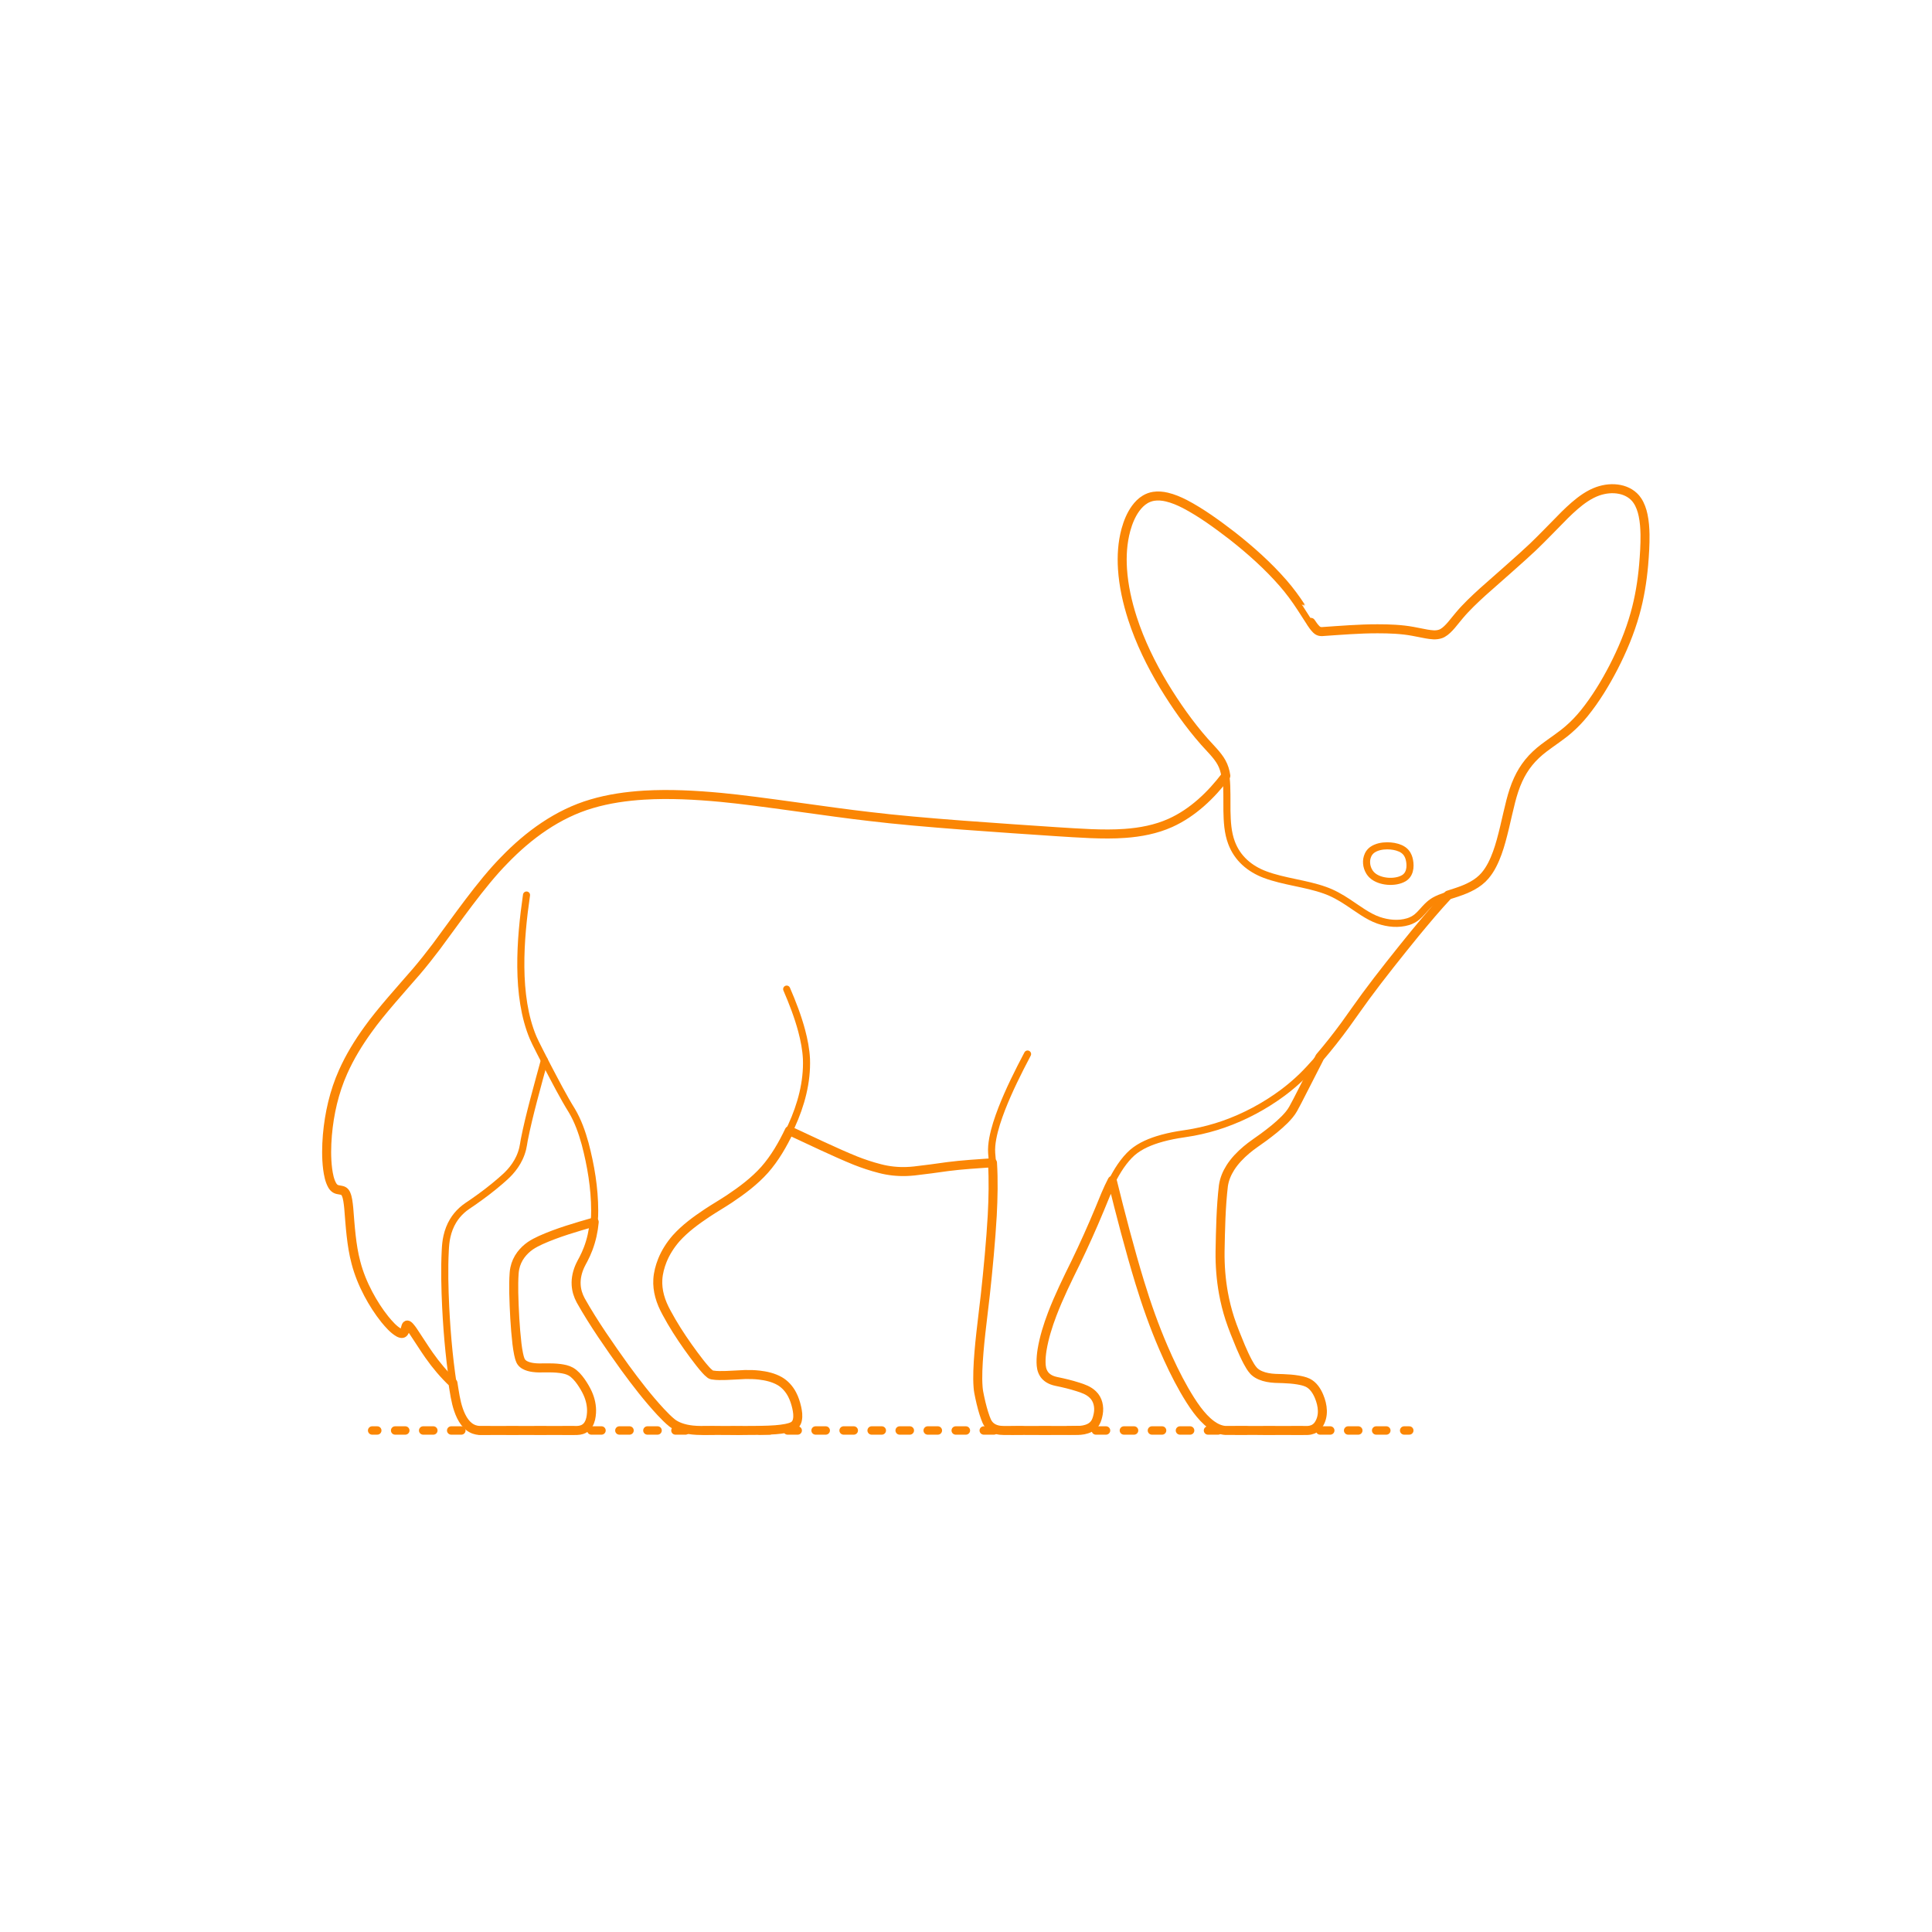 <?xml version="1.0" encoding="utf-8"?>
<!-- Generator: Adobe Illustrator 24.2.0, SVG Export Plug-In . SVG Version: 6.00 Build 0)  -->
<!DOCTYPE svg PUBLIC "-//W3C//DTD SVG 1.1//EN" "http://www.w3.org/Graphics/SVG/1.1/DTD/svg11.dtd">
<svg version="1.1" xmlns:x="http://ns.adobe.com/Extensibility/1.0/" xmlns:i="http://ns.adobe.com/AdobeIllustrator/10.0/" xmlns:graph="http://ns.adobe.com/Graphs/1.0/"
	 xmlns="http://www.w3.org/2000/svg" xmlns:xlink="http://www.w3.org/1999/xlink" xmlns:a="http://ns.adobe.com/AdobeSVGViewerExtensions/3.0/"
	 x="0px" y="0px" width="750px" height="750px" viewBox="0 0 750 750" enable-background="new 0 0 750 750" xml:space="preserve">
<g id="FILL-BACKGROUND">
	<rect fill="#FFFFFF" width="750" height="750"/>
</g>
<g id="N-TEXT">
</g>
<g id="N-DIMENSIONS">
</g>
<g id="AG-DIAGRAM">
	<g id="POLYLINE_674_">
		<g>
			<g>
				
					<line fill="none" stroke="#FB8604" stroke-width="3.25" stroke-linecap="round" stroke-linejoin="round" x1="144.46" y1="555.31" x2="146.46" y2="555.31"/>
				
					<line fill="none" stroke="#FB8604" stroke-width="3.25" stroke-linecap="round" stroke-linejoin="round" stroke-dasharray="3.957,6.924" x1="153.384" y1="555.31" x2="541.625" y2="555.31"/>
				
					<line fill="none" stroke="#FB8604" stroke-width="3.25" stroke-linecap="round" stroke-linejoin="round" x1="545.087" y1="555.31" x2="547.087" y2="555.31"/>
			</g>
		</g>
	</g>
</g>
<g id="AG-DETAILS">
</g>
<g id="AG-ANIMALS">
	<g id="POLYLINE_735_">
		
			<path fill="none" stroke="#FB8604" stroke-width="2.75" stroke-linecap="round" stroke-linejoin="round" stroke-miterlimit="10" d="
			M475.871,301.169c-5.724,7.546-12.838,14.386-21.559,18.31c-5.546,2.483-11.614,3.637-17.65,4.06
			c-8.377,0.62-18.239-0.155-26.673-0.675c-20.383-1.375-52.53-3.439-72.465-5.888c-15.287-1.702-42.344-5.979-57.635-7.413
			c-9.824-0.919-19.956-1.465-29.813-0.876c-6.853,0.42-13.781,1.394-20.373,3.351c-13.132,3.835-24.523,12.142-33.927,21.902
			c-9.025,9.134-18.713,23.236-26.42,33.578c-2.354,3.11-5.133,6.633-7.657,9.588c-5.564,6.431-14.005,15.754-18.837,22.571
			c-3.71,5.134-7.075,10.62-9.65,16.413c-3.471,7.743-5.381,16.149-6.118,24.585c-0.359,4.361-0.44,8.798,0.106,13.147
			c0.299,2.127,0.699,4.417,1.756,6.298c0.08,0.131,0.12,0.195,0.12,0.195c0.082,0.123,0.123,0.183,0.123,0.183
			c0.083,0.115,0.126,0.17,0.126,0.17c0.085,0.107,0.129,0.158,0.129,0.158c0.087,0.098,0.132,0.145,0.132,0.145
			c0.134,0.132,0.18,0.173,0.18,0.173c0.122,0.102,0.152,0.126,0.152,0.126c0.124,0.09,0.155,0.111,0.155,0.111
			c0.126,0.079,0.158,0.097,0.158,0.097c0.128,0.069,0.16,0.085,0.16,0.085c0.13,0.06,0.162,0.074,0.162,0.074
			c0.131,0.052,0.164,0.064,0.164,0.064c0.132,0.045,0.199,0.065,0.199,0.065c0.133,0.037,0.2,0.054,0.2,0.054
			c0.401,0.097,0.765,0.145,1.125,0.208c0.192,0.035,0.319,0.064,0.38,0.078c0.123,0.032,0.154,0.04,0.154,0.04
			c0.121,0.037,0.15,0.047,0.15,0.047c0.118,0.043,0.147,0.054,0.147,0.054c0.143,0.063,0.171,0.076,0.171,0.076
			c0.137,0.075,0.164,0.091,0.164,0.091c0.132,0.088,0.157,0.108,0.157,0.108c0.125,0.104,0.15,0.126,0.15,0.126
			c0.12,0.122,0.151,0.157,0.151,0.157c0.091,0.112,0.12,0.151,0.12,0.151c0.086,0.124,0.114,0.167,0.114,0.167
			c0.081,0.136,0.108,0.184,0.108,0.184c0.052,0.098,0.077,0.148,0.077,0.148c0.049,0.104,0.074,0.157,0.074,0.157
			c0.36,0.846,0.49,1.523,0.648,2.359c0.172,0.978,0.294,2.096,0.39,3.087c0.554,6.827,0.998,14.379,2.76,20.986
			c1.09,4.253,2.777,8.367,4.825,12.246c1.845,3.478,3.983,6.841,6.45,9.912c1.52,1.837,3.302,3.913,5.334,5.075
			c0.109,0.057,0.163,0.083,0.163,0.083c0.106,0.05,0.159,0.073,0.159,0.073c0.103,0.043,0.154,0.063,0.154,0.063
			c0.1,0.036,0.149,0.053,0.149,0.053c0.143,0.042,0.19,0.054,0.19,0.054c0.136,0.028,0.18,0.035,0.18,0.035
			c0.129,0.014,0.171,0.016,0.171,0.016c0.121-0.001,0.16-0.003,0.16-0.003c0.113-0.015,0.15-0.023,0.15-0.023
			c0.139-0.043,0.172-0.057,0.172-0.057c0.135-0.076,0.145-0.082,0.145-0.082c0.139-0.118,0.147-0.127,0.147-0.127
			c0.106-0.126,0.122-0.147,0.122-0.147c0.087-0.135,0.101-0.159,0.101-0.159c0.065-0.124,0.078-0.15,0.078-0.15
			c0.059-0.133,0.082-0.188,0.082-0.188c0.043-0.112,0.064-0.17,0.064-0.17c0.148-0.421,0.295-1.082,0.392-1.403
			c0.031-0.102,0.047-0.151,0.047-0.151c0.05-0.138,0.059-0.16,0.059-0.16c0.063-0.14,0.073-0.159,0.073-0.159
			c0.092-0.141,0.098-0.148,0.098-0.148c0.136-0.109,0.151-0.115,0.151-0.115c0.131-0.025,0.149-0.025,0.149-0.025
			c0.129,0.024,0.149,0.031,0.149,0.031c0.143,0.066,0.165,0.079,0.165,0.079c0.134,0.089,0.157,0.107,0.157,0.107
			c0.144,0.119,0.168,0.141,0.168,0.141c0.127,0.121,0.18,0.174,0.18,0.174c0.108,0.114,0.163,0.174,0.163,0.174
			c0.508,0.576,0.806,1.007,1.222,1.592c1.61,2.352,4.612,7.134,6.25,9.415c2.722,3.872,5.811,7.537,9.262,10.779"/>
	</g>
	<g id="POLYLINE_317_">
		
			<path fill="none" stroke="#FB8604" stroke-width="2.75" stroke-linecap="round" stroke-linejoin="round" stroke-miterlimit="10" d="
			M467.562,287.944c2.287,2.599,5.54,5.628,7.006,8.783c0.821,1.699,1.231,3.573,1.433,5.44c0.401,3.545,0.249,8.971,0.297,12.581
			c0.083,4.16,0.297,8.454,1.778,12.385c2.252,6.072,7.045,10.148,13.016,12.384c7.26,2.722,15.802,3.426,23.101,6.024
			c3.261,1.131,6.31,2.871,9.177,4.776c3.632,2.388,7.661,5.516,11.783,6.932c3.649,1.257,7.746,1.669,11.477,0.537
			c1.305-0.398,2.542-1.065,3.493-1.873c1.436-1.197,2.65-2.83,3.965-4.114c0.946-0.923,1.738-1.551,2.778-2.161
			c1.377-0.787,2.755-1.284,4.231-1.794c5.248-1.724,11.262-3.31,15.063-7.544c2.244-2.477,3.722-5.552,4.897-8.654
			c1.945-5.04,3.586-13.044,4.869-18.382c0.743-3.026,1.563-6.16,2.744-9.036c1.692-4.219,4.23-8.119,7.56-11.227
			c3.763-3.565,8.871-6.432,12.754-9.858c2.059-1.773,3.972-3.768,5.698-5.864c4.018-4.888,7.434-10.336,10.458-15.886
			c3.14-5.819,5.918-11.928,8.052-18.189c2.428-7.087,3.936-14.524,4.685-21.973c0.411-4.236,0.734-8.695,0.726-12.951
			c-0.021-2.616-0.166-5.293-0.669-7.865c-0.377-1.996-1.086-4.168-2.162-5.843c-1.423-2.3-3.765-3.761-6.231-4.4
			c-2.924-0.757-5.888-0.513-8.729,0.365c-1.781,0.561-3.472,1.419-5.045,2.42c-3.048,1.95-5.759,4.452-8.339,6.975
			c-3.149,3.172-9.153,9.41-12.358,12.44c-3.854,3.702-15.321,13.713-19.479,17.411c-3.136,2.865-6.376,5.898-9.102,9.155
			c-1.807,2.067-4.073,5.45-6.458,6.78c-0.131,0.07-0.197,0.104-0.197,0.104c-0.132,0.065-0.199,0.096-0.199,0.096
			c-0.134,0.059-0.202,0.088-0.202,0.088c-0.136,0.054-0.204,0.08-0.204,0.08c-1.829,0.64-3.639,0.332-5.467,0.035
			c0,0-5.3-1.025-5.3-1.025c-4.476-0.826-9.137-0.99-13.682-0.989c-7.029-0.018-14.588,0.608-21.562,1.089
			c-0.182-0.001-0.295-0.007-0.354-0.01c-0.111-0.009-0.165-0.014-0.165-0.014c-0.106-0.013-0.159-0.021-0.159-0.021
			c-0.128-0.023-0.153-0.028-0.153-0.028c-0.123-0.029-0.148-0.035-0.148-0.035c-0.143-0.043-0.167-0.051-0.167-0.051
			c-0.139-0.053-0.162-0.063-0.162-0.063c-0.137-0.064-0.159-0.076-0.159-0.076c-0.135-0.076-0.158-0.089-0.158-0.089
			c-0.135-0.088-0.157-0.104-0.157-0.104c-0.113-0.083-0.158-0.119-0.158-0.119c-0.137-0.115-0.187-0.159-0.187-0.159
			c-0.1-0.093-0.151-0.141-0.151-0.141c-0.874-0.881-1.399-1.71-2.064-2.674c-0.033,0.003-3.48-5.442-3.659-5.707
			c-2.142-3.308-4.539-6.574-7.132-9.542c-5.87-6.742-12.689-12.806-19.709-18.328c-5.819-4.463-11.919-8.957-18.427-12.362
			c-2.232-1.134-4.573-2.141-7.019-2.709c-1.654-0.379-3.384-0.548-5.069-0.282c-1.114,0.155-2.388,0.642-3.278,1.185
			c-1.536,0.904-2.751,2.198-3.715,3.504c-1.835,2.537-2.953,5.347-3.785,8.325c-1.348,4.945-1.657,10.144-1.327,15.245
			c0.427,6.5,1.88,12.959,3.875,19.15c2.957,9.126,7.222,17.856,12.164,26.064C456.42,273.762,461.671,281.261,467.562,287.944z"/>
	</g>
	<g id="POLYLINE_293_">
		
			<path fill="none" stroke="#FB8604" stroke-width="2.75" stroke-linecap="round" stroke-linejoin="round" stroke-miterlimit="10" d="
			M543.645,329.333c-1.646-0.724-3.388-0.977-5.165-0.986c-1.951,0.009-4.124,0.405-5.702,1.521
			c-0.141,0.104-0.211,0.157-0.211,0.157c-0.135,0.109-0.201,0.165-0.201,0.165c-0.129,0.115-0.191,0.174-0.191,0.174
			c-0.117,0.116-0.171,0.172-0.171,0.172c-0.106,0.115-0.157,0.174-0.157,0.174c-0.1,0.12-0.149,0.181-0.149,0.181
			c-0.094,0.124-0.14,0.187-0.14,0.187c-0.089,0.128-0.131,0.193-0.131,0.193c-0.083,0.132-0.122,0.199-0.122,0.199
			c-0.077,0.136-0.114,0.205-0.114,0.205c-0.071,0.139-0.105,0.21-0.105,0.21c-0.984,2.102-0.687,4.618,0.461,6.503
			c0.09,0.143,0.136,0.214,0.136,0.214c0.095,0.14,0.144,0.209,0.144,0.209c0.101,0.136,0.153,0.204,0.153,0.204
			c0.106,0.133,0.161,0.198,0.161,0.198c0.112,0.129,0.169,0.192,0.169,0.192c0.117,0.125,0.177,0.186,0.177,0.186
			c0.122,0.121,0.185,0.18,0.185,0.18c2.902,2.709,8.935,3.107,12.249,1.168c0.144-0.09,0.214-0.136,0.214-0.136
			c0.117-0.081,0.165-0.116,0.165-0.116c0.14-0.106,0.185-0.142,0.185-0.142c0.132-0.111,0.175-0.148,0.175-0.148
			c0.125-0.115,0.165-0.154,0.165-0.154c0.117-0.119,0.155-0.159,0.155-0.159c0.11-0.123,0.146-0.164,0.146-0.164
			c0.103-0.127,0.136-0.169,0.136-0.169c0.096-0.13,0.127-0.174,0.127-0.174c0.09-0.133,0.118-0.178,0.118-0.178
			c0.083-0.137,0.11-0.183,0.11-0.183c0.077-0.14,0.101-0.187,0.101-0.187c0.659-1.295,0.728-2.736,0.599-4.054
			c-0.123-1.193-0.409-2.329-0.97-3.285c-0.077-0.127-0.103-0.169-0.103-0.169c-0.081-0.124-0.109-0.165-0.109-0.165
			c-0.086-0.122-0.115-0.162-0.115-0.162c-0.091-0.119-0.122-0.159-0.122-0.159c-0.096-0.117-0.129-0.155-0.129-0.155
			c-0.101-0.114-0.135-0.151-0.135-0.151c-0.106-0.111-0.142-0.148-0.142-0.148c-0.112-0.108-0.15-0.144-0.15-0.144
			c-0.117-0.105-0.157-0.14-0.157-0.14c-0.123-0.102-0.164-0.136-0.164-0.136c-0.128-0.099-0.172-0.132-0.172-0.132
			c-0.134-0.096-0.18-0.127-0.18-0.127C544.245,329.624,544.03,329.515,543.645,329.333z"/>
	</g>
	<g id="POLYLINE_292_">
		
			<path fill="none" stroke="#FB8604" stroke-width="2.75" stroke-linecap="round" stroke-linejoin="round" stroke-miterlimit="10" d="
			M398.9,409.179c-3.614,6.838-7.226,14.064-10.031,21.266c-1.438,3.745-2.762,7.625-3.493,11.573
			c-0.331,1.85-0.545,3.753-0.409,5.632c0.772,7.733,0.63,15.776,0.251,23.537c-0.733,13.307-2.32,28.499-3.93,41.747
			c-0.765,6.44-1.556,13.54-1.717,20.012c-0.042,2.122-0.035,4.319,0.204,6.43c0.213,1.711,0.671,3.599,1.054,5.278
			c0.411,1.703,0.898,3.48,1.472,5.136c0.358,1.01,0.79,2.263,1.424,3.064c0.112,0.144,0.15,0.191,0.15,0.191
			c0.117,0.138,0.157,0.183,0.157,0.183c0.122,0.132,0.164,0.175,0.164,0.175c0.127,0.126,0.17,0.168,0.17,0.168
			c0.132,0.121,0.177,0.16,0.177,0.16c0.138,0.115,0.184,0.152,0.184,0.152c1.461,1.135,3.172,1.415,4.881,1.428
			c7.778-0.056,22.049,0.112,29.835-0.065c1.536-0.124,3.303-0.6,4.472-1.533c0.103-0.082,0.154-0.124,0.154-0.124
			c0.099-0.085,0.148-0.128,0.148-0.128c0.143-0.133,0.189-0.178,0.189-0.178c0.136-0.139,0.18-0.186,0.18-0.186
			c0.086-0.096,0.128-0.145,0.128-0.145c0.083-0.099,0.123-0.15,0.123-0.15c0.079-0.102,0.118-0.154,0.118-0.154
			c0.075-0.106,0.112-0.159,0.112-0.159c0.072-0.109,0.107-0.164,0.107-0.164c0.068-0.112,0.101-0.168,0.101-0.168
			c0.596-1.069,0.86-2.244,1.068-3.322c0.492-2.696-0.146-5.607-2.1-7.455c-1.674-1.63-3.758-2.328-5.853-2.995
			c-2.652-0.846-5.501-1.539-8.232-2.09c-0.589-0.118-1.185-0.281-1.746-0.497c-0.942-0.363-1.735-0.858-2.36-1.464
			c-0.143-0.143-0.189-0.192-0.189-0.192c-0.091-0.099-0.135-0.149-0.135-0.149c-0.087-0.102-0.13-0.154-0.13-0.154
			c-0.083-0.105-0.124-0.158-0.124-0.158c-0.08-0.108-0.118-0.163-0.118-0.163c-0.076-0.111-0.113-0.167-0.113-0.167
			c-0.944-1.456-1.086-2.987-1.114-4.607c-0.017-1.867,0.212-3.754,0.54-5.589c0.988-5.364,2.795-10.626,4.85-15.668
			c3.791-9.301,8.809-18.464,12.856-27.656c1.377-3.059,3.181-7.257,4.467-10.352c1.203-2.885,2.511-6.303,3.871-9.09
			c2.05-4.239,4.404-8.456,7.698-11.861c2.923-3.037,6.862-4.848,10.826-6.115c2.619-0.83,5.37-1.445,8.076-1.911
			c1.94-0.332,4.011-0.585,5.945-0.955c3.957-0.736,7.914-1.788,11.714-3.113c8.199-2.872,15.972-7.036,22.952-12.203
			c2.618-1.952,5.166-4.109,7.509-6.384c1.904-1.843,3.813-3.954,5.575-5.933c5.104-5.769,9.967-12.157,14.384-18.472
			c7.164-10.265,16.052-21.424,23.98-31.153c3.898-4.724,8.603-10.349,12.815-14.804"/>
	</g>
	<g id="POLYLINE_291_">
		
			<path fill="none" stroke="#FB8604" stroke-width="2.75" stroke-linecap="round" stroke-linejoin="round" stroke-miterlimit="10" d="
			M211.328,411.637c-2.577,9.552-5.938,21.297-7.818,30.932c-0.206,1.097-0.328,2.228-0.601,3.308
			c-0.303,1.247-0.736,2.474-1.28,3.636c-0.937,2.009-2.219,3.855-3.706,5.495c-1.076,1.197-2.375,2.343-3.594,3.399
			c-3.359,2.912-7.055,5.719-10.715,8.251c-1.359,0.929-3.11,2.036-4.306,3.145c-1.338,1.204-2.509,2.613-3.436,4.157
			c-1.115,1.849-1.891,3.904-2.364,6.007c-0.417,1.779-0.575,3.696-0.661,5.521c-0.369,7.145-0.174,14.717,0.163,21.869
			c0.567,11.335,1.658,23.058,3.584,34.245c0.412,2.348,0.969,4.716,1.864,6.931c0.778,1.933,1.922,3.893,3.482,5.157
			c1.081,0.913,2.378,1.407,3.661,1.566c9.709,0.15,28.468,0.004,38.13,0.054c0.703,0.023,1.447-0.114,2.008-0.276
			c0.123-0.039,0.184-0.06,0.184-0.06c0.12-0.043,0.18-0.066,0.18-0.066c0.117-0.047,0.175-0.072,0.175-0.072
			c0.114-0.051,0.171-0.078,0.171-0.078c0.111-0.055,0.166-0.084,0.166-0.084c0.108-0.059,0.162-0.09,0.162-0.09
			c0.105-0.063,0.157-0.096,0.157-0.096c0.102-0.067,0.153-0.102,0.153-0.102c0.099-0.071,0.148-0.107,0.148-0.107
			c0.144-0.113,0.191-0.152,0.191-0.152c0.138-0.121,0.183-0.163,0.183-0.163c0.132-0.129,0.175-0.173,0.175-0.173
			c0.126-0.137,0.167-0.184,0.167-0.184c0.081-0.096,0.12-0.145,0.12-0.145c0.078-0.1,0.116-0.151,0.116-0.151
			c0.075-0.104,0.111-0.157,0.111-0.157c0.072-0.108,0.107-0.163,0.107-0.163c0.888-1.462,1.1-2.95,1.216-4.577
			c0.15-2.608-0.436-5.227-1.515-7.597c-0.708-1.549-1.604-3.032-2.573-4.431c-1.057-1.499-2.405-3.062-3.95-3.942
			c-1.35-0.744-2.715-0.982-4.14-1.189c-1.872-0.244-3.827-0.28-5.714-0.253c-1.576,0.049-3.213,0.08-4.777-0.138
			c-1.102-0.144-2.409-0.474-3.313-1.018c-0.105-0.063-0.156-0.096-0.156-0.096c-0.1-0.066-0.15-0.099-0.15-0.099
			c-0.143-0.103-0.189-0.138-0.189-0.138c-0.134-0.108-0.177-0.145-0.177-0.145c-0.125-0.113-0.166-0.151-0.166-0.151
			c-0.116-0.118-0.154-0.158-0.154-0.158c-0.108-0.123-0.142-0.165-0.142-0.165c-0.099-0.128-0.13-0.171-0.13-0.171
			c-0.09-0.133-0.118-0.178-0.118-0.178c-0.081-0.138-0.107-0.184-0.107-0.184c-0.072-0.143-0.095-0.191-0.095-0.191
			c-0.389-0.899-0.548-1.655-0.747-2.542c-0.266-1.254-0.465-2.679-0.628-3.956c-0.747-6.481-1.085-13.329-1.244-19.851
			c-0.03-2.468-0.034-5.167,0.153-7.621c0.047-0.611,0.133-1.237,0.257-1.838c0.386-1.887,1.199-3.686,2.352-5.228
			c1.078-1.428,2.282-2.561,3.668-3.531c1.246-0.847,2.626-1.543,3.991-2.178c6.581-2.966,13.877-5.057,20.815-7.048"/>
	</g>
	<g id="POLYLINE_290_">
		
			<path fill="none" stroke="#FB8604" stroke-width="2.75" stroke-linecap="round" stroke-linejoin="round" stroke-miterlimit="10" d="
			M431.765,458.265c3.142,12.784,6.851,27.038,10.697,39.612c2.588,8.494,5.637,17.114,9.158,25.264
			c2.382,5.545,5.072,11.193,8.071,16.431c1.511,2.604,3.16,5.315,4.968,7.72c1.642,2.169,3.471,4.257,5.68,5.863
			c1.61,1.171,3.517,2.051,5.431,2.145c8.042,0.016,23.778,0.016,31.771,0.007c0.792-0.023,1.419-0.164,2.045-0.407
			c0.144-0.061,0.191-0.082,0.191-0.082c0.14-0.066,0.186-0.089,0.186-0.089c0.137-0.072,0.182-0.097,0.182-0.097
			c0.133-0.078,0.177-0.104,0.177-0.104c0.13-0.083,0.173-0.112,0.173-0.112c0.126-0.089,0.168-0.119,0.168-0.119
			c0.123-0.094,0.163-0.127,0.163-0.127c0.12-0.1,0.159-0.134,0.159-0.134c0.116-0.105,0.154-0.141,0.154-0.141
			c0.113-0.111,0.15-0.149,0.15-0.149c0.109-0.117,0.145-0.156,0.145-0.156c0.106-0.122,0.14-0.164,0.14-0.164
			c0.102-0.128,0.136-0.171,0.136-0.171c0.099-0.133,0.131-0.179,0.131-0.179c2.26-3.354,1.672-7.529,0.218-11
			c-0.909-2.196-2.313-4.283-4.39-5.301c-1.293-0.602-2.51-0.827-3.866-1.074c-1.871-0.309-3.835-0.447-5.73-0.519
			c-2.012-0.052-4.084-0.045-6.063-0.452c-1.771-0.335-3.723-1.062-5.005-2.248c-0.142-0.132-0.188-0.177-0.188-0.177
			c-0.135-0.137-0.179-0.183-0.179-0.183c-0.989-1.107-1.573-2.189-2.257-3.428c-0.986-1.837-1.922-3.935-2.75-5.853
			c-1.434-3.447-3.059-7.418-4.216-10.96c-1.035-3.197-1.869-6.539-2.469-9.845c-0.968-5.331-1.382-10.808-1.317-16.223
			c0.154-8.282,0.318-17.367,1.301-25.565c0.394-2.576,1.336-4.802,2.697-6.964c1.675-2.63,3.877-4.904,6.255-6.907
			c2.001-1.711,4.364-3.243,6.489-4.798c2.886-2.12,5.807-4.404,8.335-6.944c1.242-1.267,2.446-2.629,3.311-4.187l1.673-3.131
			l8.684-16.976"/>
	</g>
	<g id="POLYLINE_192_">
		
			<path fill="none" stroke="#FB8604" stroke-width="2.75" stroke-linecap="round" stroke-linejoin="round" stroke-miterlimit="10" d="
			M306.41,438.915c7.579,3.513,18.002,8.542,25.651,11.631c3.06,1.21,6.25,2.27,9.439,3.086c3.393,0.903,6.935,1.275,10.443,1.148
			c0.976-0.034,2.009-0.108,2.98-0.212c3.725-0.441,9.289-1.135,12.963-1.696c5.377-0.703,11.953-1.112,17.386-1.488"/>
	</g>
	<g id="POLYLINE_191_">
		
			<path fill="none" stroke="#FB8604" stroke-width="2.75" stroke-linecap="round" stroke-linejoin="round" stroke-miterlimit="10" d="
			M204.393,347.451c-2.484,17.081-4.252,39.132,2.543,55.328c0.557,1.469,4.733,9.461,5.532,11.07c2.888,5.487,6.28,12.1,9.529,17.3
			c2.361,3.955,3.909,8.373,5.139,12.796c2.237,8.461,3.707,17.257,3.723,26.024c0.034,5.687-0.977,11.428-3.302,16.637
			c-0.373,0.845-0.829,1.774-1.265,2.588c-0.54,0.969-1.073,1.984-1.477,3.018c-0.591,1.484-0.999,3.061-1.128,4.656
			c-0.139,1.7,0.043,3.4,0.508,4.974c0.302,1.031,0.728,2.043,1.238,2.988c2.447,4.411,5.381,8.972,8.175,13.176
			c4.781,7.063,10.155,14.764,15.452,21.427c3.004,3.737,6.231,7.62,9.653,10.98c0.965,0.937,2.159,2.08,3.281,2.694
			c0.992,0.579,2.073,1.015,3.175,1.335c1.636,0.477,3.35,0.711,5.049,0.813c2.244,0.12,21.558,0.032,23.849,0.048
			c2.615-0.04,5.425-0.103,8.028-0.369c1.864-0.211,4.007-0.444,5.673-1.255c0.098-0.053,0.145-0.079,0.145-0.079
			c0.137-0.083,0.181-0.112,0.181-0.112c0.13-0.091,0.172-0.122,0.172-0.122c0.122-0.098,0.162-0.133,0.162-0.133
			c0.115-0.106,0.152-0.143,0.152-0.143c0.108-0.114,0.143-0.153,0.143-0.153c0.101-0.121,0.133-0.163,0.133-0.163
			c0.093-0.129,0.123-0.173,0.123-0.173c0.086-0.137,0.113-0.184,0.113-0.184c0.053-0.096,0.079-0.145,0.079-0.145
			c0.049-0.099,0.073-0.15,0.073-0.15c0.046-0.103,0.068-0.156,0.068-0.156c0.042-0.107,0.062-0.162,0.062-0.162
			c0.039-0.111,0.057-0.167,0.057-0.167c0.035-0.115,0.051-0.173,0.051-0.173c0.031-0.119,0.046-0.179,0.046-0.179
			c0.363-1.674,0.097-3.27-0.248-4.889c-0.396-1.725-0.945-3.439-1.764-5.012c-1.099-2.159-2.828-4.088-4.876-5.254
			c-2.425-1.379-5.215-2.006-7.965-2.324c-1.824-0.201-3.705-0.251-5.539-0.203c-2.291,0.071-4.937,0.303-7.232,0.36
			c-1.727,0.03-3.617,0.111-5.313-0.18c-0.119-0.025-0.156-0.034-0.156-0.034c-0.142-0.037-0.175-0.046-0.175-0.046
			c-0.123-0.04-0.152-0.05-0.152-0.05c-0.136-0.058-0.15-0.065-0.15-0.065c-0.132-0.073-0.163-0.091-0.163-0.091
			c-0.129-0.084-0.162-0.108-0.162-0.108c-0.86-0.658-1.44-1.323-2.129-2.097c-1.241-1.429-2.639-3.244-3.784-4.771
			c-3.547-4.77-7.018-9.851-9.928-15.031c-1.288-2.313-2.601-4.697-3.395-7.231c-0.767-2.37-1.165-4.878-1.046-7.371
			c0.109-2.323,0.679-4.626,1.467-6.808c1.644-4.458,4.458-8.456,7.919-11.692c2.98-2.8,6.388-5.265,9.793-7.526
			c3.214-2.118,6.756-4.147,9.927-6.331c4.435-3.044,8.785-6.403,12.376-10.428c4.415-5.016,7.675-10.983,10.434-17.037
			c3.709-8.11,6.133-17.006,5.802-25.978c-0.177-3.695-0.908-7.39-1.855-10.959c-1.467-5.493-3.568-10.943-5.825-16.158"/>
	</g>
</g>
<g id="AG-OUTLINE">
	<g id="POLYLINE_138_">
		
			<path fill="none" stroke="#FB8604" stroke-width="3.5" stroke-linecap="round" stroke-linejoin="round" stroke-miterlimit="10" d="
			M175.833,536.882c0.551,3.425,1.023,7.111,2.158,10.393c0.558,1.654,1.398,3.479,2.428,4.819c0.975,1.296,2.229,2.311,3.662,2.811
			c0.682,0.244,1.366,0.354,1.979,0.392c0.2,0.018,0.384,0.008,0.468,0.013c0,0,19.94,0,19.94,0h17.266
			c0.044-0.001,0.292-0.003,0.302-0.005c0.643-0.018,1.216-0.125,1.706-0.271c0.123-0.039,0.184-0.06,0.184-0.06
			c0.12-0.043,0.18-0.066,0.18-0.066c0.117-0.047,0.175-0.072,0.175-0.072c0.114-0.051,0.171-0.078,0.171-0.078
			c0.111-0.055,0.166-0.084,0.166-0.084c0.108-0.059,0.162-0.09,0.162-0.09c0.105-0.063,0.157-0.096,0.157-0.096
			c0.102-0.067,0.153-0.102,0.153-0.102c0.099-0.071,0.148-0.107,0.148-0.107c0.144-0.113,0.191-0.152,0.191-0.152
			c0.138-0.121,0.183-0.163,0.183-0.163c0.132-0.129,0.175-0.173,0.175-0.173c0.126-0.137,0.167-0.184,0.167-0.184
			c0.081-0.096,0.12-0.145,0.12-0.145c0.078-0.1,0.116-0.151,0.116-0.151c0.075-0.104,0.111-0.157,0.111-0.157
			c0.072-0.108,0.107-0.163,0.107-0.163c0.888-1.462,1.1-2.95,1.216-4.577c0.15-2.608-0.436-5.227-1.515-7.597
			c-0.708-1.549-1.604-3.032-2.573-4.431c-1.057-1.499-2.405-3.062-3.95-3.942c-1.35-0.744-2.715-0.982-4.14-1.189
			c-1.872-0.244-3.827-0.28-5.714-0.253c-1.576,0.049-3.213,0.08-4.777-0.138c-1.102-0.144-2.409-0.474-3.313-1.018
			c-0.105-0.063-0.156-0.096-0.156-0.096c-0.1-0.066-0.15-0.099-0.15-0.099c-0.143-0.103-0.189-0.138-0.189-0.138
			c-0.134-0.108-0.177-0.145-0.177-0.145c-0.125-0.113-0.166-0.151-0.166-0.151c-0.116-0.118-0.154-0.158-0.154-0.158
			c-0.108-0.123-0.142-0.165-0.142-0.165c-0.099-0.128-0.13-0.171-0.13-0.171c-0.09-0.133-0.118-0.178-0.118-0.178
			c-0.081-0.138-0.107-0.184-0.107-0.184c-0.072-0.143-0.095-0.191-0.095-0.191c-0.389-0.899-0.548-1.655-0.747-2.542
			c-0.266-1.254-0.465-2.679-0.628-3.956c-0.747-6.481-1.085-13.329-1.244-19.851c-0.03-2.468-0.034-5.167,0.153-7.621
			c0.047-0.611,0.133-1.237,0.257-1.838c0.386-1.887,1.199-3.686,2.352-5.228c1.078-1.428,2.282-2.561,3.668-3.531
			c1.246-0.847,2.626-1.543,3.991-2.178c6.581-2.966,13.877-5.057,20.815-7.048c-0.315,3.524-1.089,7.031-2.343,10.341
			c-0.524,1.386-1.153,2.785-1.839,4.098c-0.408,0.788-0.885,1.585-1.247,2.394c-1.093,2.335-1.741,4.993-1.582,7.572
			c0.127,2.186,0.756,4.148,1.769,6.046c4.99,8.884,11.226,17.778,17.162,26.066c4.298,5.891,8.911,11.868,13.872,17.216
			c1.402,1.469,2.954,3.117,4.542,4.35c0.988,0.721,1.821,1.126,2.907,1.56c1.578,0.604,3.256,0.942,4.932,1.122
			c1.078,0.114,2.228,0.166,3.312,0.166c6.016-0.086,23.11,0.231,28.903-0.282c1.345-0.113,2.746-0.264,4.071-0.526
			c0.874-0.165,1.899-0.445,2.635-0.823c0.098-0.053,0.145-0.079,0.145-0.079c0.137-0.083,0.181-0.112,0.181-0.112
			c0.13-0.091,0.172-0.122,0.172-0.122c0.122-0.098,0.162-0.133,0.162-0.133c0.115-0.106,0.152-0.143,0.152-0.143
			c0.108-0.114,0.143-0.153,0.143-0.153c0.101-0.121,0.133-0.163,0.133-0.163c0.093-0.129,0.123-0.173,0.123-0.173
			c0.086-0.137,0.113-0.184,0.113-0.184c0.053-0.096,0.079-0.145,0.079-0.145c0.049-0.099,0.073-0.15,0.073-0.15
			c0.046-0.103,0.068-0.156,0.068-0.156c0.042-0.107,0.062-0.162,0.062-0.162c0.039-0.111,0.057-0.167,0.057-0.167
			c0.035-0.115,0.051-0.173,0.051-0.173c0.031-0.119,0.046-0.179,0.046-0.179c0.363-1.674,0.097-3.27-0.248-4.889
			c-0.396-1.725-0.945-3.439-1.764-5.012c-1.099-2.159-2.828-4.088-4.876-5.254c-2.425-1.379-5.215-2.006-7.965-2.324
			c-1.824-0.201-3.705-0.251-5.539-0.203c-2.291,0.071-4.937,0.303-7.232,0.36c-1.727,0.03-3.617,0.111-5.313-0.18
			c-0.119-0.025-0.156-0.034-0.156-0.034c-0.142-0.037-0.175-0.046-0.175-0.046c-0.123-0.04-0.152-0.05-0.152-0.05
			c-0.136-0.058-0.15-0.065-0.15-0.065c-0.132-0.073-0.163-0.091-0.163-0.091c-0.129-0.084-0.162-0.108-0.162-0.108
			c-0.696-0.527-1.124-0.994-1.676-1.589c-0.772-0.838-1.594-1.866-2.308-2.76c-3.117-3.999-6.237-8.388-8.945-12.673
			c-1.366-2.173-2.744-4.514-3.954-6.777c-1.114-2.047-2.092-4.212-2.687-6.469c-0.564-2.095-0.827-4.284-0.699-6.452
			c0.156-2.541,0.832-5.051,1.772-7.409c1.268-3.128,3.129-6.02,5.348-8.557c3.462-3.863,7.751-6.971,12.047-9.841
			c2.749-1.82,5.839-3.607,8.586-5.431c4.921-3.28,9.763-6.904,13.718-11.328c3.967-4.499,6.998-9.793,9.577-15.186
			c7.579,3.513,18.002,8.542,25.651,11.631c3.06,1.21,6.25,2.27,9.439,3.086c3.393,0.903,6.935,1.275,10.443,1.148
			c0.976-0.034,2.009-0.108,2.98-0.212c3.725-0.441,9.289-1.135,12.963-1.696c5.377-0.703,11.953-1.112,17.386-1.488
			c0.423,6.681,0.259,13.717-0.087,20.407c-0.53,9.479-1.655,21.392-2.69,30.854c-1.05,9.375-2.587,20.123-2.903,29.501
			c-0.062,2.125-0.075,4.325,0.103,6.444c0.078,1.189,0.373,2.616,0.62,3.786c0.302,1.423,0.664,2.959,1.048,4.362
			c0.324,1.178,0.713,2.449,1.133,3.597c0.301,0.84,0.713,1.875,1.229,2.518c0.112,0.144,0.15,0.191,0.15,0.191
			c0.117,0.138,0.157,0.183,0.157,0.183c0.122,0.132,0.164,0.175,0.164,0.175c0.127,0.126,0.17,0.168,0.17,0.168
			c0.132,0.121,0.177,0.16,0.177,0.16c0.138,0.115,0.184,0.152,0.184,0.152c1.461,1.135,3.172,1.415,4.881,1.428
			c7.778-0.056,22.049,0.112,29.835-0.065c1.536-0.124,3.303-0.6,4.472-1.533c0.103-0.082,0.154-0.124,0.154-0.124
			c0.099-0.085,0.148-0.128,0.148-0.128c0.143-0.133,0.189-0.178,0.189-0.178c0.136-0.139,0.18-0.186,0.18-0.186
			c0.086-0.096,0.128-0.145,0.128-0.145c0.083-0.099,0.123-0.15,0.123-0.15c0.079-0.102,0.118-0.154,0.118-0.154
			c0.075-0.106,0.112-0.159,0.112-0.159c0.072-0.109,0.107-0.164,0.107-0.164c0.068-0.112,0.101-0.168,0.101-0.168
			c0.596-1.069,0.86-2.244,1.068-3.322c0.492-2.696-0.146-5.607-2.1-7.455c-1.674-1.63-3.758-2.328-5.853-2.995
			c-2.652-0.846-5.501-1.539-8.232-2.09c-0.589-0.118-1.185-0.281-1.746-0.497c-0.942-0.363-1.735-0.858-2.36-1.464
			c-0.143-0.143-0.189-0.192-0.189-0.192c-0.091-0.099-0.135-0.149-0.135-0.149c-0.087-0.102-0.13-0.154-0.13-0.154
			c-0.083-0.105-0.124-0.158-0.124-0.158c-0.08-0.108-0.118-0.163-0.118-0.163c-0.076-0.111-0.113-0.167-0.113-0.167
			c-0.907-1.412-1.076-2.868-1.112-4.433c-0.03-1.624,0.136-3.275,0.387-4.877c0.775-4.734,2.244-9.41,3.946-13.888
			c2.558-6.718,5.91-13.548,9.091-19.998c3.207-6.621,6.471-13.879,9.285-20.676c1.484-3.648,3.099-7.725,4.923-11.21
			c3.142,12.784,6.851,27.038,10.697,39.612c2.588,8.494,5.637,17.114,9.158,25.264c2.382,5.545,5.072,11.193,8.071,16.431
			c1.511,2.604,3.16,5.315,4.968,7.72c1.642,2.169,3.471,4.257,5.68,5.863c1.61,1.171,3.517,2.051,5.431,2.145
			c8.042,0.016,23.778,0.016,31.771,0.007c0.792-0.023,1.419-0.164,2.045-0.407c0.144-0.061,0.191-0.082,0.191-0.082
			c0.14-0.066,0.186-0.089,0.186-0.089c0.137-0.072,0.182-0.097,0.182-0.097c0.133-0.078,0.177-0.104,0.177-0.104
			c0.13-0.083,0.173-0.112,0.173-0.112c0.126-0.089,0.168-0.119,0.168-0.119c0.123-0.094,0.163-0.127,0.163-0.127
			c0.12-0.1,0.159-0.134,0.159-0.134c0.116-0.105,0.154-0.141,0.154-0.141c0.113-0.111,0.15-0.149,0.15-0.149
			c0.109-0.117,0.145-0.156,0.145-0.156c0.106-0.122,0.14-0.164,0.14-0.164c0.102-0.128,0.136-0.171,0.136-0.171
			c0.099-0.133,0.131-0.179,0.131-0.179c2.26-3.354,1.672-7.529,0.218-11c-0.909-2.196-2.313-4.283-4.39-5.301
			c-1.293-0.602-2.51-0.827-3.866-1.074c-1.871-0.309-3.835-0.447-5.73-0.519c-2.012-0.052-4.084-0.045-6.063-0.452
			c-1.771-0.335-3.723-1.062-5.005-2.248c-0.142-0.132-0.188-0.177-0.188-0.177c-0.135-0.137-0.179-0.183-0.179-0.183
			c-0.989-1.107-1.573-2.189-2.257-3.428c-0.986-1.837-1.922-3.935-2.75-5.853c-1.434-3.447-3.059-7.418-4.216-10.96
			c-1.035-3.197-1.869-6.539-2.469-9.845c-0.968-5.331-1.382-10.808-1.317-16.223c0.154-8.282,0.318-17.367,1.301-25.565
			c0.394-2.576,1.336-4.802,2.697-6.964c1.675-2.63,3.877-4.904,6.255-6.907c2.001-1.711,4.364-3.243,6.489-4.798
			c2.886-2.12,5.807-4.404,8.335-6.944c1.242-1.267,2.446-2.629,3.311-4.187l1.673-3.131l8.684-16.976
			c3.33-3.871,6.74-8.215,9.757-12.336c2.53-3.482,5.516-7.816,8.085-11.287c5.547-7.551,13.204-17.133,19.154-24.432
			c3.955-4.788,8.562-10.304,12.815-14.804l3.518-1.146c3.974-1.336,8.012-3.138,10.778-6.401c2.187-2.562,3.623-5.684,4.772-8.826
			c2.117-5.755,3.674-14.065,5.221-20.044c0.741-2.854,1.632-5.731,2.874-8.407c1.095-2.381,2.465-4.652,4.12-6.687
			c1.716-2.124,3.762-3.996,5.933-5.647c2.913-2.22,6.855-4.763,9.582-7.182c2.2-1.893,4.223-4.036,6.048-6.29
			c4.407-5.462,8.1-11.553,11.331-17.773c3.414-6.636,6.346-13.61,8.356-20.805c1.736-6.153,2.779-12.563,3.339-18.928
			c0.323-3.876,0.599-7.97,0.537-11.86c-0.049-2.469-0.221-4.994-0.73-7.414c-0.399-1.972-1.147-4.125-2.255-5.748
			c-1.568-2.38-4.146-3.792-6.779-4.319c-2.879-0.58-5.787-0.243-8.534,0.701c-1.722,0.6-3.357,1.476-4.88,2.475
			c-2.903,1.914-5.51,4.322-7.99,6.749c-3.15,3.172-9.153,9.41-12.358,12.44c-3.852,3.701-15.322,13.714-19.479,17.411
			c-3.136,2.865-6.376,5.898-9.102,9.155c-1.807,2.067-4.073,5.45-6.458,6.78c-0.131,0.07-0.197,0.104-0.197,0.104
			c-0.132,0.065-0.199,0.096-0.199,0.096c-0.134,0.059-0.202,0.088-0.202,0.088c-0.136,0.054-0.204,0.08-0.204,0.08
			c-1.829,0.64-3.639,0.332-5.467,0.035c0,0-5.3-1.025-5.3-1.025c-4.476-0.826-9.137-0.99-13.682-0.989
			c-7.029-0.018-14.588,0.608-21.562,1.089c-0.182-0.001-0.295-0.007-0.354-0.01c-0.111-0.009-0.165-0.014-0.165-0.014
			c-0.106-0.013-0.159-0.021-0.159-0.021c-0.128-0.023-0.153-0.028-0.153-0.028c-0.123-0.029-0.148-0.035-0.148-0.035
			c-0.143-0.043-0.167-0.051-0.167-0.051c-0.139-0.053-0.162-0.063-0.162-0.063c-0.137-0.064-0.159-0.076-0.159-0.076
			c-0.135-0.076-0.158-0.089-0.158-0.089c-0.135-0.088-0.157-0.104-0.157-0.104c-0.113-0.083-0.158-0.119-0.158-0.119
			c-0.137-0.115-0.187-0.159-0.187-0.159c-0.1-0.093-0.151-0.141-0.151-0.141c-0.874-0.881-1.399-1.71-2.064-2.674
			c-0.033,0.003-3.48-5.442-3.659-5.707c-2.142-3.308-4.539-6.574-7.132-9.542c-5.87-6.742-12.689-12.806-19.709-18.328
			c-5.819-4.463-11.919-8.957-18.427-12.362c-2.232-1.134-4.573-2.141-7.019-2.709c-1.654-0.379-3.384-0.548-5.069-0.282
			c-1.114,0.155-2.388,0.642-3.278,1.185c-1.536,0.904-2.751,2.198-3.715,3.504c-1.835,2.537-2.953,5.347-3.785,8.325
			c-1.348,4.945-1.657,10.144-1.327,15.245c0.427,6.5,1.88,12.959,3.875,19.15c2.957,9.126,7.222,17.856,12.164,26.064
			c4.623,7.61,9.873,15.109,15.764,21.792c2.078,2.354,5.146,5.293,6.631,8.05c0.886,1.595,1.418,3.373,1.678,5.174
			c-5.724,7.546-12.838,14.386-21.559,18.31c-5.546,2.483-11.614,3.637-17.65,4.06c-8.377,0.62-18.239-0.155-26.673-0.675
			c-20.383-1.375-52.53-3.439-72.465-5.888c-15.287-1.702-42.344-5.979-57.635-7.413c-9.824-0.919-19.956-1.465-29.813-0.876
			c-6.853,0.42-13.781,1.394-20.373,3.351c-13.132,3.835-24.523,12.142-33.927,21.902c-9.025,9.134-18.713,23.236-26.42,33.578
			c-2.354,3.11-5.133,6.633-7.657,9.588c-5.564,6.431-14.005,15.754-18.837,22.571c-3.71,5.134-7.075,10.62-9.65,16.413
			c-3.471,7.743-5.381,16.149-6.118,24.585c-0.359,4.361-0.44,8.798,0.106,13.147c0.299,2.127,0.699,4.417,1.756,6.298
			c0.08,0.131,0.12,0.195,0.12,0.195c0.082,0.123,0.123,0.183,0.123,0.183c0.083,0.115,0.126,0.17,0.126,0.17
			c0.085,0.107,0.129,0.158,0.129,0.158c0.087,0.098,0.132,0.145,0.132,0.145c0.134,0.132,0.18,0.173,0.18,0.173
			c0.122,0.102,0.152,0.126,0.152,0.126c0.124,0.09,0.155,0.111,0.155,0.111c0.126,0.079,0.158,0.097,0.158,0.097
			c0.128,0.069,0.16,0.085,0.16,0.085c0.13,0.06,0.162,0.074,0.162,0.074c0.131,0.052,0.164,0.064,0.164,0.064
			c0.132,0.045,0.199,0.065,0.199,0.065c0.133,0.037,0.2,0.054,0.2,0.054c0.401,0.097,0.765,0.145,1.125,0.208
			c0.192,0.035,0.319,0.064,0.38,0.078c0.123,0.032,0.154,0.04,0.154,0.04c0.121,0.037,0.15,0.047,0.15,0.047
			c0.118,0.043,0.147,0.054,0.147,0.054c0.143,0.063,0.171,0.076,0.171,0.076c0.137,0.075,0.164,0.091,0.164,0.091
			c0.132,0.088,0.157,0.108,0.157,0.108c0.125,0.104,0.15,0.126,0.15,0.126c0.12,0.122,0.151,0.157,0.151,0.157
			c0.091,0.112,0.12,0.151,0.12,0.151c0.086,0.124,0.114,0.167,0.114,0.167c0.081,0.136,0.108,0.184,0.108,0.184
			c0.052,0.098,0.077,0.148,0.077,0.148c0.049,0.104,0.074,0.157,0.074,0.157c0.36,0.846,0.49,1.523,0.648,2.359
			c0.172,0.978,0.294,2.096,0.39,3.087c0.554,6.827,0.998,14.379,2.76,20.986c1.09,4.253,2.777,8.367,4.825,12.246
			c1.845,3.478,3.983,6.841,6.45,9.912c1.52,1.837,3.302,3.913,5.334,5.075c0.109,0.057,0.163,0.083,0.163,0.083
			c0.106,0.05,0.159,0.073,0.159,0.073c0.103,0.043,0.154,0.063,0.154,0.063c0.1,0.036,0.149,0.053,0.149,0.053
			c0.143,0.042,0.19,0.054,0.19,0.054c0.136,0.028,0.18,0.035,0.18,0.035c0.129,0.014,0.171,0.016,0.171,0.016
			c0.121-0.001,0.16-0.003,0.16-0.003c0.113-0.015,0.15-0.023,0.15-0.023c0.139-0.043,0.172-0.057,0.172-0.057
			c0.135-0.076,0.145-0.082,0.145-0.082c0.139-0.118,0.147-0.127,0.147-0.127c0.106-0.126,0.122-0.147,0.122-0.147
			c0.087-0.135,0.101-0.159,0.101-0.159c0.065-0.124,0.078-0.15,0.078-0.15c0.059-0.133,0.082-0.188,0.082-0.188
			c0.043-0.112,0.064-0.17,0.064-0.17c0.148-0.421,0.295-1.082,0.392-1.403c0.031-0.102,0.047-0.151,0.047-0.151
			c0.05-0.138,0.059-0.16,0.059-0.16c0.063-0.14,0.073-0.159,0.073-0.159c0.092-0.141,0.098-0.148,0.098-0.148
			c0.136-0.109,0.151-0.115,0.151-0.115c0.131-0.025,0.149-0.025,0.149-0.025c0.129,0.024,0.149,0.031,0.149,0.031
			c0.143,0.066,0.165,0.079,0.165,0.079c0.134,0.089,0.157,0.107,0.157,0.107c0.144,0.119,0.168,0.141,0.168,0.141
			c0.127,0.121,0.18,0.174,0.18,0.174c0.108,0.114,0.163,0.174,0.163,0.174c0.508,0.576,0.806,1.007,1.222,1.592
			c1.61,2.352,4.612,7.134,6.25,9.415C169.293,529.974,172.382,533.639,175.833,536.882z"/>
	</g>
</g>
</svg>

